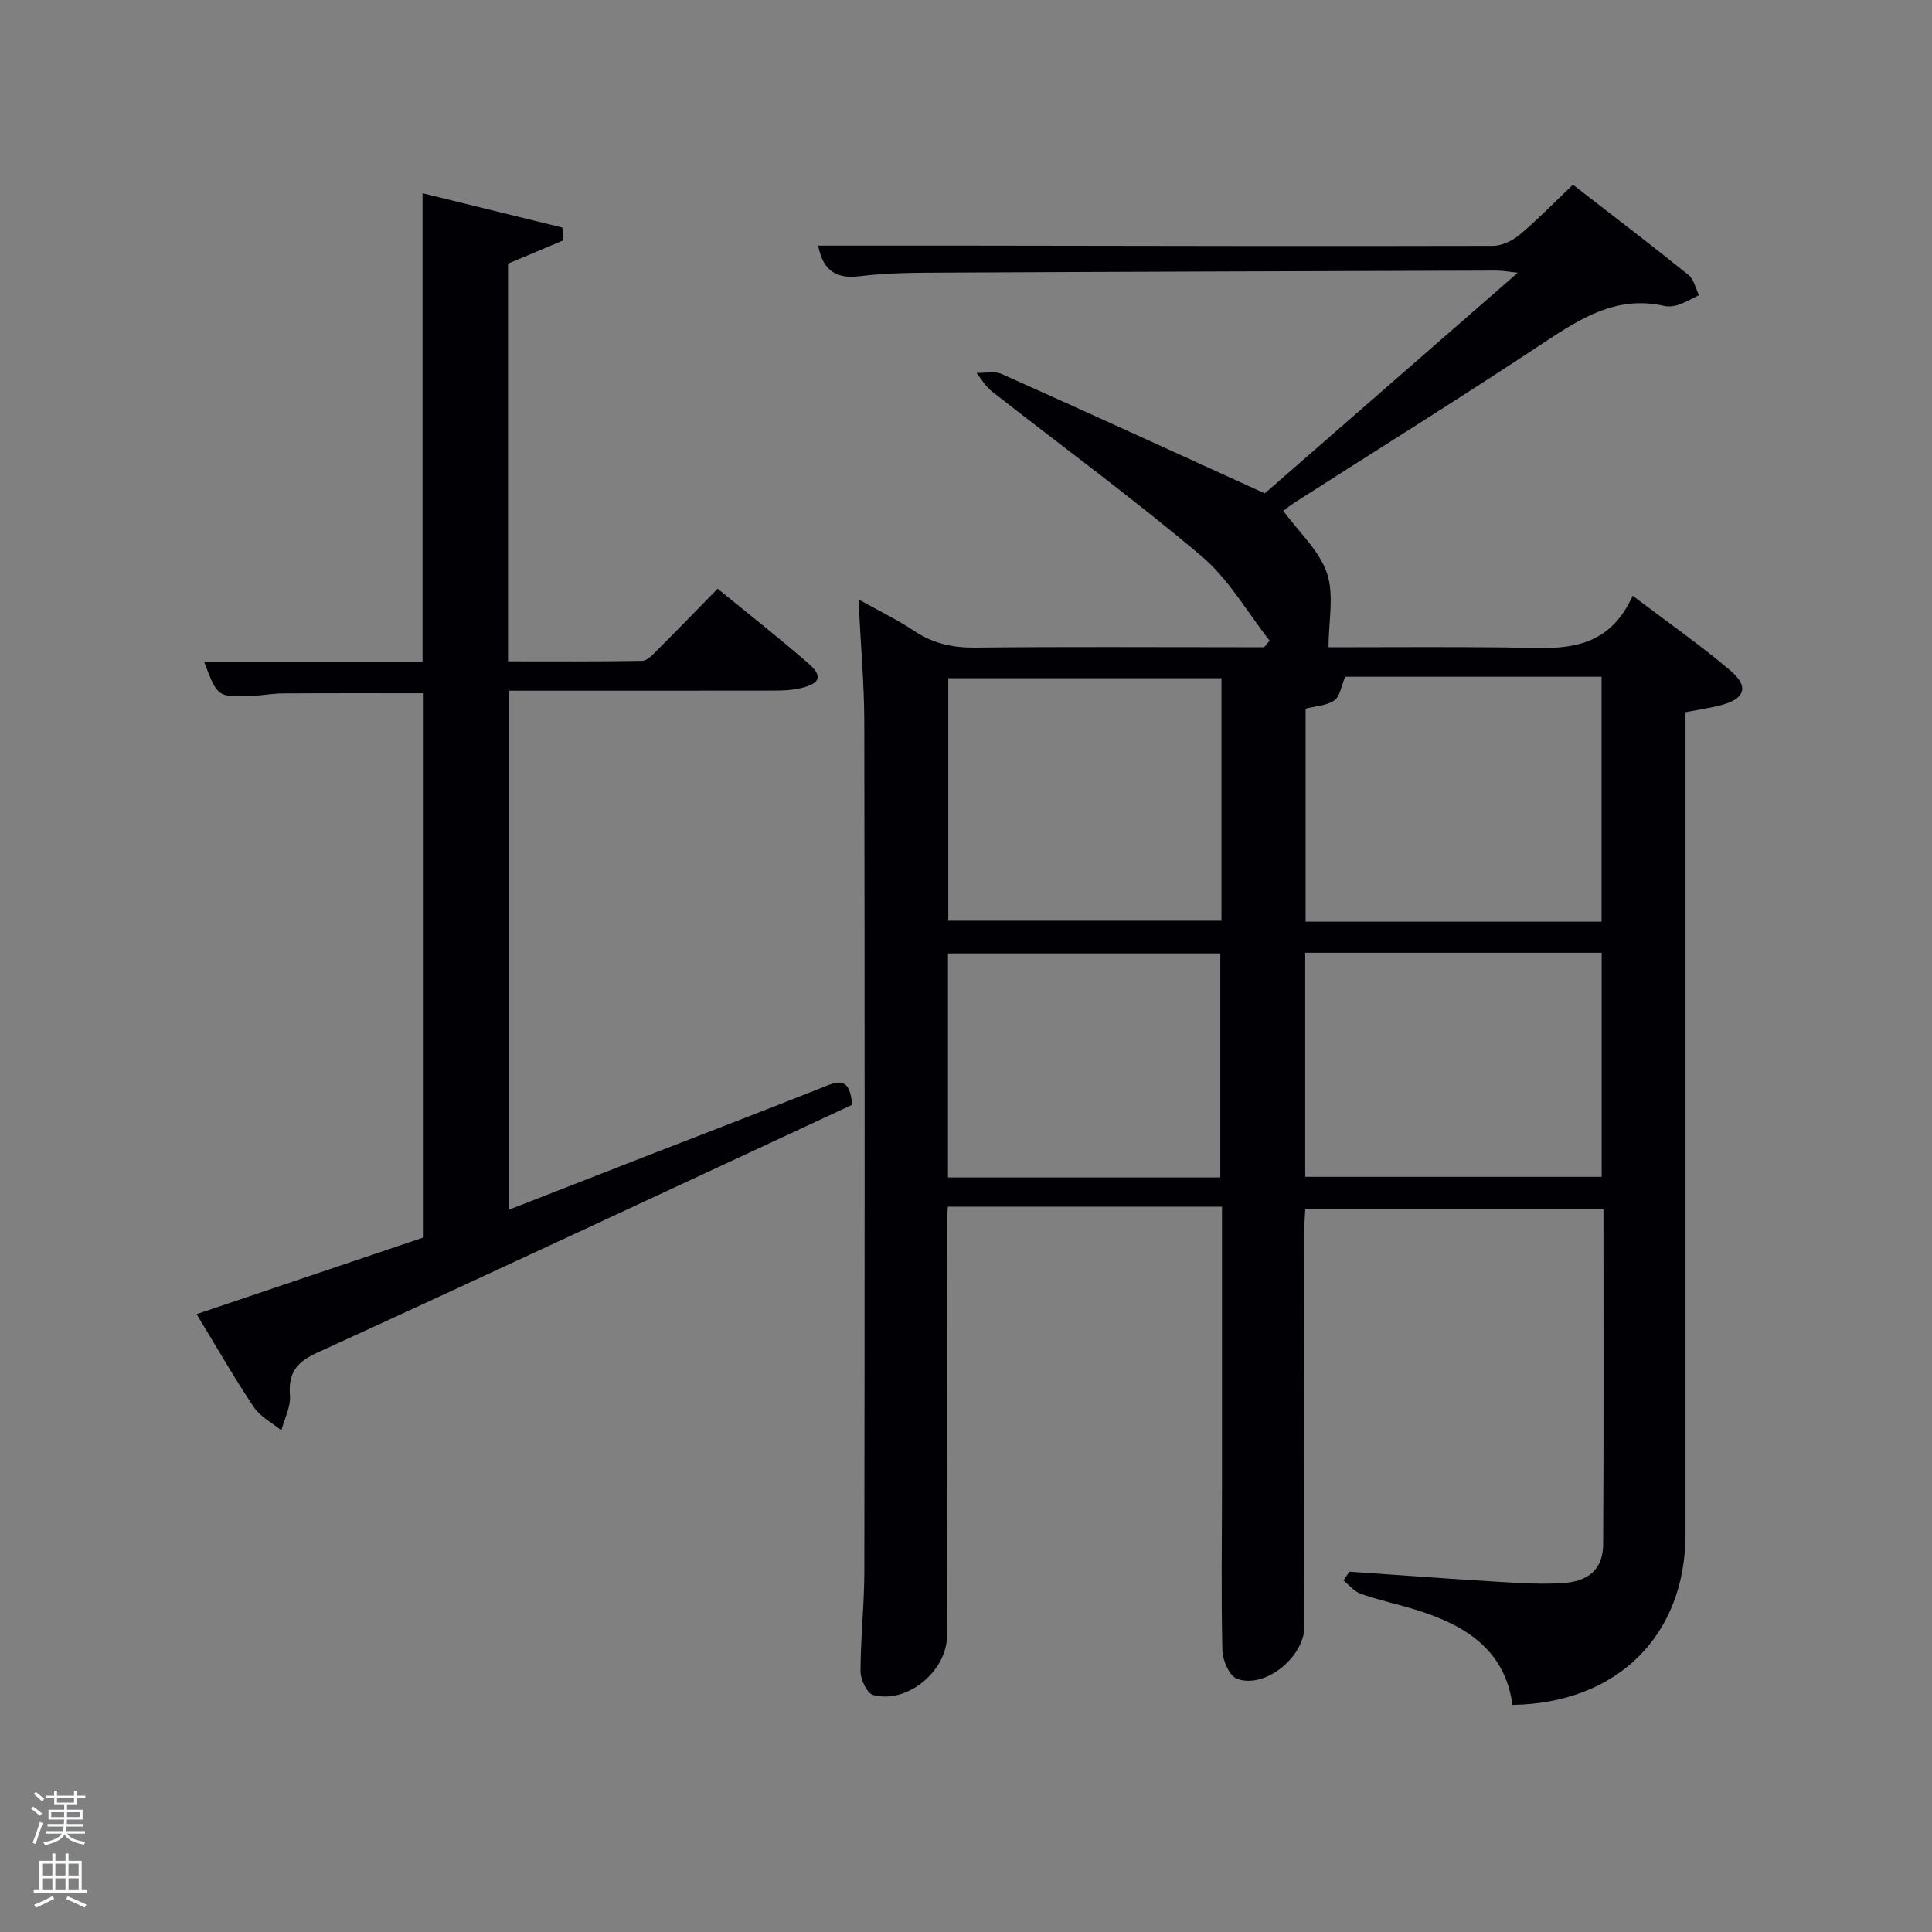 <svg enable-background="new 0 0 400 400" viewBox="0 0 400 400" xmlns="http://www.w3.org/2000/svg"><rect x="0" y="0" width="400" height="400" fill="#808080" stroke="none"/><path d="m6.44 374.46.42-.45c.65.47 1.27.95 1.85 1.44l-.45.49c-.65-.56-1.25-1.06-1.82-1.48m.93 7.33-.63-.26c.55-1.36 1.05-2.8 1.52-4.33.19.1.38.19.59.27-.46 1.29-.95 2.73-1.48 4.32m-.38-10.38.44-.42c.43.34 1.01.82 1.74 1.44l-.49.49c-.53-.51-1.09-1.01-1.69-1.51m2.5.35h1.72v-1.04h.59v1.04h3.52v-1.04h.59v1.04h1.75v.53h-1.75v1.42h-2.03v.97h3.22v2.03h-3.24c0 .35-.01.66-.03.93h3.32v.53h-3.37c-.03.27-.08.58-.15.94h3.96v.53h-3.71c.67.92 1.93 1.48 3.79 1.68-.13.24-.23.44-.29.59-2.13-.38-3.48-1.08-4.04-2.12-.43.97-1.77 1.72-4.03 2.23-.09-.19-.2-.37-.33-.55 2.1-.42 3.37-1.03 3.81-1.83h-3.36v-.53h3.58c.08-.29.13-.61.16-.94h-3.33v-.53h3.39c.02-.27.04-.58.04-.93h-3.23v-2.03h3.25v-.97h-2.07v-1.42h-1.73zm1.12 3.44v1h2.65c.01-.3.02-.44.02-.4v-.25-.35zm1.19-2h3.52v-.91h-3.52zm4.71 2h-2.63v.59c0 .15-.01.28-.01.4h2.64z" fill="#fafbfc"/><path d="m13.56 383.74h.63v1.52h2.72v6.07h1.13v.6h-11.06v-.6h1.13v-6.07h2.73v-1.52h.63v1.52h2.1v-1.52zm-2.69 8.83.38.56c-1.24.63-2.53 1.25-3.85 1.85-.1-.21-.21-.42-.34-.63 1.36-.55 2.63-1.15 3.81-1.78m-2.13-4.27h2.1v-2.45h-2.1zm0 3.04h2.1v-2.46h-2.1zm2.72-3.04h2.1v-2.45h-2.1zm0 3.04h2.1v-2.46h-2.1zm6.07 3.6c-1.41-.71-2.7-1.3-3.86-1.78l.35-.56c1.45.62 2.75 1.19 3.88 1.72zm-1.25-9.09h-2.1v2.45h2.1zm-2.09 5.49h2.1v-2.46h-2.1z" fill="#fafbfc"/><g fill="#010105"><path d="m279.4 325.4c9.76.67 19.51 1.41 29.27 2 4.81.29 9.66.64 14.46.4 5.89-.3 8.76-2.94 8.79-8.16.13-22.98.06-45.96.06-69.29-20.62 0-41.01 0-61.74 0-.08 1.63-.22 3.24-.22 4.86.01 27.16.03 54.32.05 81.49.01 6.33-8.15 13.03-13.96 10.88-1.57-.58-2.98-3.82-3.03-5.88-.27-11.49-.08-22.99-.08-34.49.01-18.99 0-37.97 0-57.38-18.97 0-37.67 0-56.76 0-.08 1.64-.23 3.25-.23 4.85 0 28 .02 55.99.05 83.99.01 7.3-8.28 14.19-15.31 12.25-1.26-.35-2.59-3.2-2.59-4.89.01-6.97.79-13.93.79-20.9.08-58.49.09-116.98-.01-175.47-.01-8.12-.75-16.24-1.21-25.57 4.33 2.42 8.1 4.24 11.55 6.54 3.91 2.61 7.98 3.5 12.66 3.45 18.33-.2 36.66-.08 54.99-.08h4.8c.38-.45.76-.91 1.14-1.36-4.65-5.9-8.49-12.76-14.12-17.51-14.08-11.89-28.98-22.8-43.5-34.18-1.24-.97-2.06-2.48-3.08-3.74 1.74.04 3.72-.44 5.19.21 17.88 7.99 35.68 16.16 54.5 24.73 16.46-14.35 34.11-29.74 52.39-45.69-1.94-.2-3.16-.44-4.37-.44-37.99.12-75.98.23-113.97.42-5.98.03-12.01 0-17.92.75-5.67.72-7.76-2.02-8.59-6.34 10.39 0 20.8-.01 31.21 0 36.16.05 72.32.14 108.48.05 1.88 0 4.08-1.08 5.57-2.33 3.68-3.09 7.03-6.56 11-10.33 7.77 6.03 15.93 12.25 23.92 18.68 1.12.9 1.47 2.78 2.18 4.2-1.42.68-2.79 1.48-4.27 1.99-.91.32-2.03.43-2.97.22-9.71-2.18-17.12 2.47-24.76 7.53-17.05 11.3-34.42 22.12-51.66 33.15-.97.62-1.86 1.35-2.41 1.76 3.21 4.37 7.44 8.19 9.04 12.89 1.53 4.49.33 9.91.33 15.35 11.6 0 24.06-.1 36.52.03 10.15.11 20.77 1.9 26.45-10.7 7.43 5.63 14.1 10.27 20.25 15.51 3.88 3.31 3.01 5.82-1.87 7.12-2.24.6-4.55.92-7.44 1.48v5.68 164.48c0 20.97-14.09 35.03-35.83 35.37-1.53-11.24-9.52-16.36-19.4-19.5-3.95-1.25-8.03-2.13-11.95-3.47-1.38-.47-2.45-1.84-3.66-2.81.44-.6.86-1.2 1.27-1.8zm52.19-134.58c0-17.25 0-33.96 0-50.71-18.22 0-36.03 0-53.08 0-.83 1.95-1.08 4.11-2.26 4.91-1.63 1.11-3.96 1.19-5.94 1.69v44.11zm-61.36 52.83h61.38c0-15.73 0-31.1 0-46.39-20.65 0-40.9 0-61.38 0zm-17.34-103.23c-18.86 0-37.68 0-56.56 0v50.2h56.56c0-16.85 0-33.31 0-50.2zm-.24 103.36c0-15.77 0-31.15 0-46.38-19.06 0-37.77 0-56.38 0v46.38z"/><path d="m176.42 228.74c-36.9 17.15-73.79 34.41-110.82 51.36-4.32 1.98-5.92 4.22-5.57 8.84.18 2.34-1.14 4.8-1.78 7.21-1.94-1.59-4.38-2.84-5.71-4.84-4.06-6.07-7.7-12.42-11.84-19.23 15.78-5.33 31.29-10.57 47.01-15.88 0-37.59 0-75.01 0-112.67-9.65 0-19.39-.03-29.13.03-2.15.01-4.3.43-6.45.52-7.1.28-7.1.25-9.89-7.11h45.24c0-32.43 0-64.48 0-96.96 9.62 2.36 19.28 4.73 28.94 7.1.08.88.15 1.76.23 2.64-3.74 1.58-7.48 3.16-11.47 4.84v82.33c9.28 0 18.54.07 27.79-.1 1.06-.02 2.21-1.33 3.13-2.24 4.11-4.11 8.16-8.28 12.48-12.7 6.49 5.31 12.77 10.24 18.79 15.47 3.05 2.65 2.46 4.18-1.67 5.14-1.75.41-3.61.49-5.42.49-18.16.03-36.31.02-54.87.02v107.44c9.48-3.7 18.84-7.37 28.21-11.01 12.53-4.88 25.1-9.68 37.59-14.66 2.99-1.2 4.8-1.11 5.21 3.97z"/></g></svg>